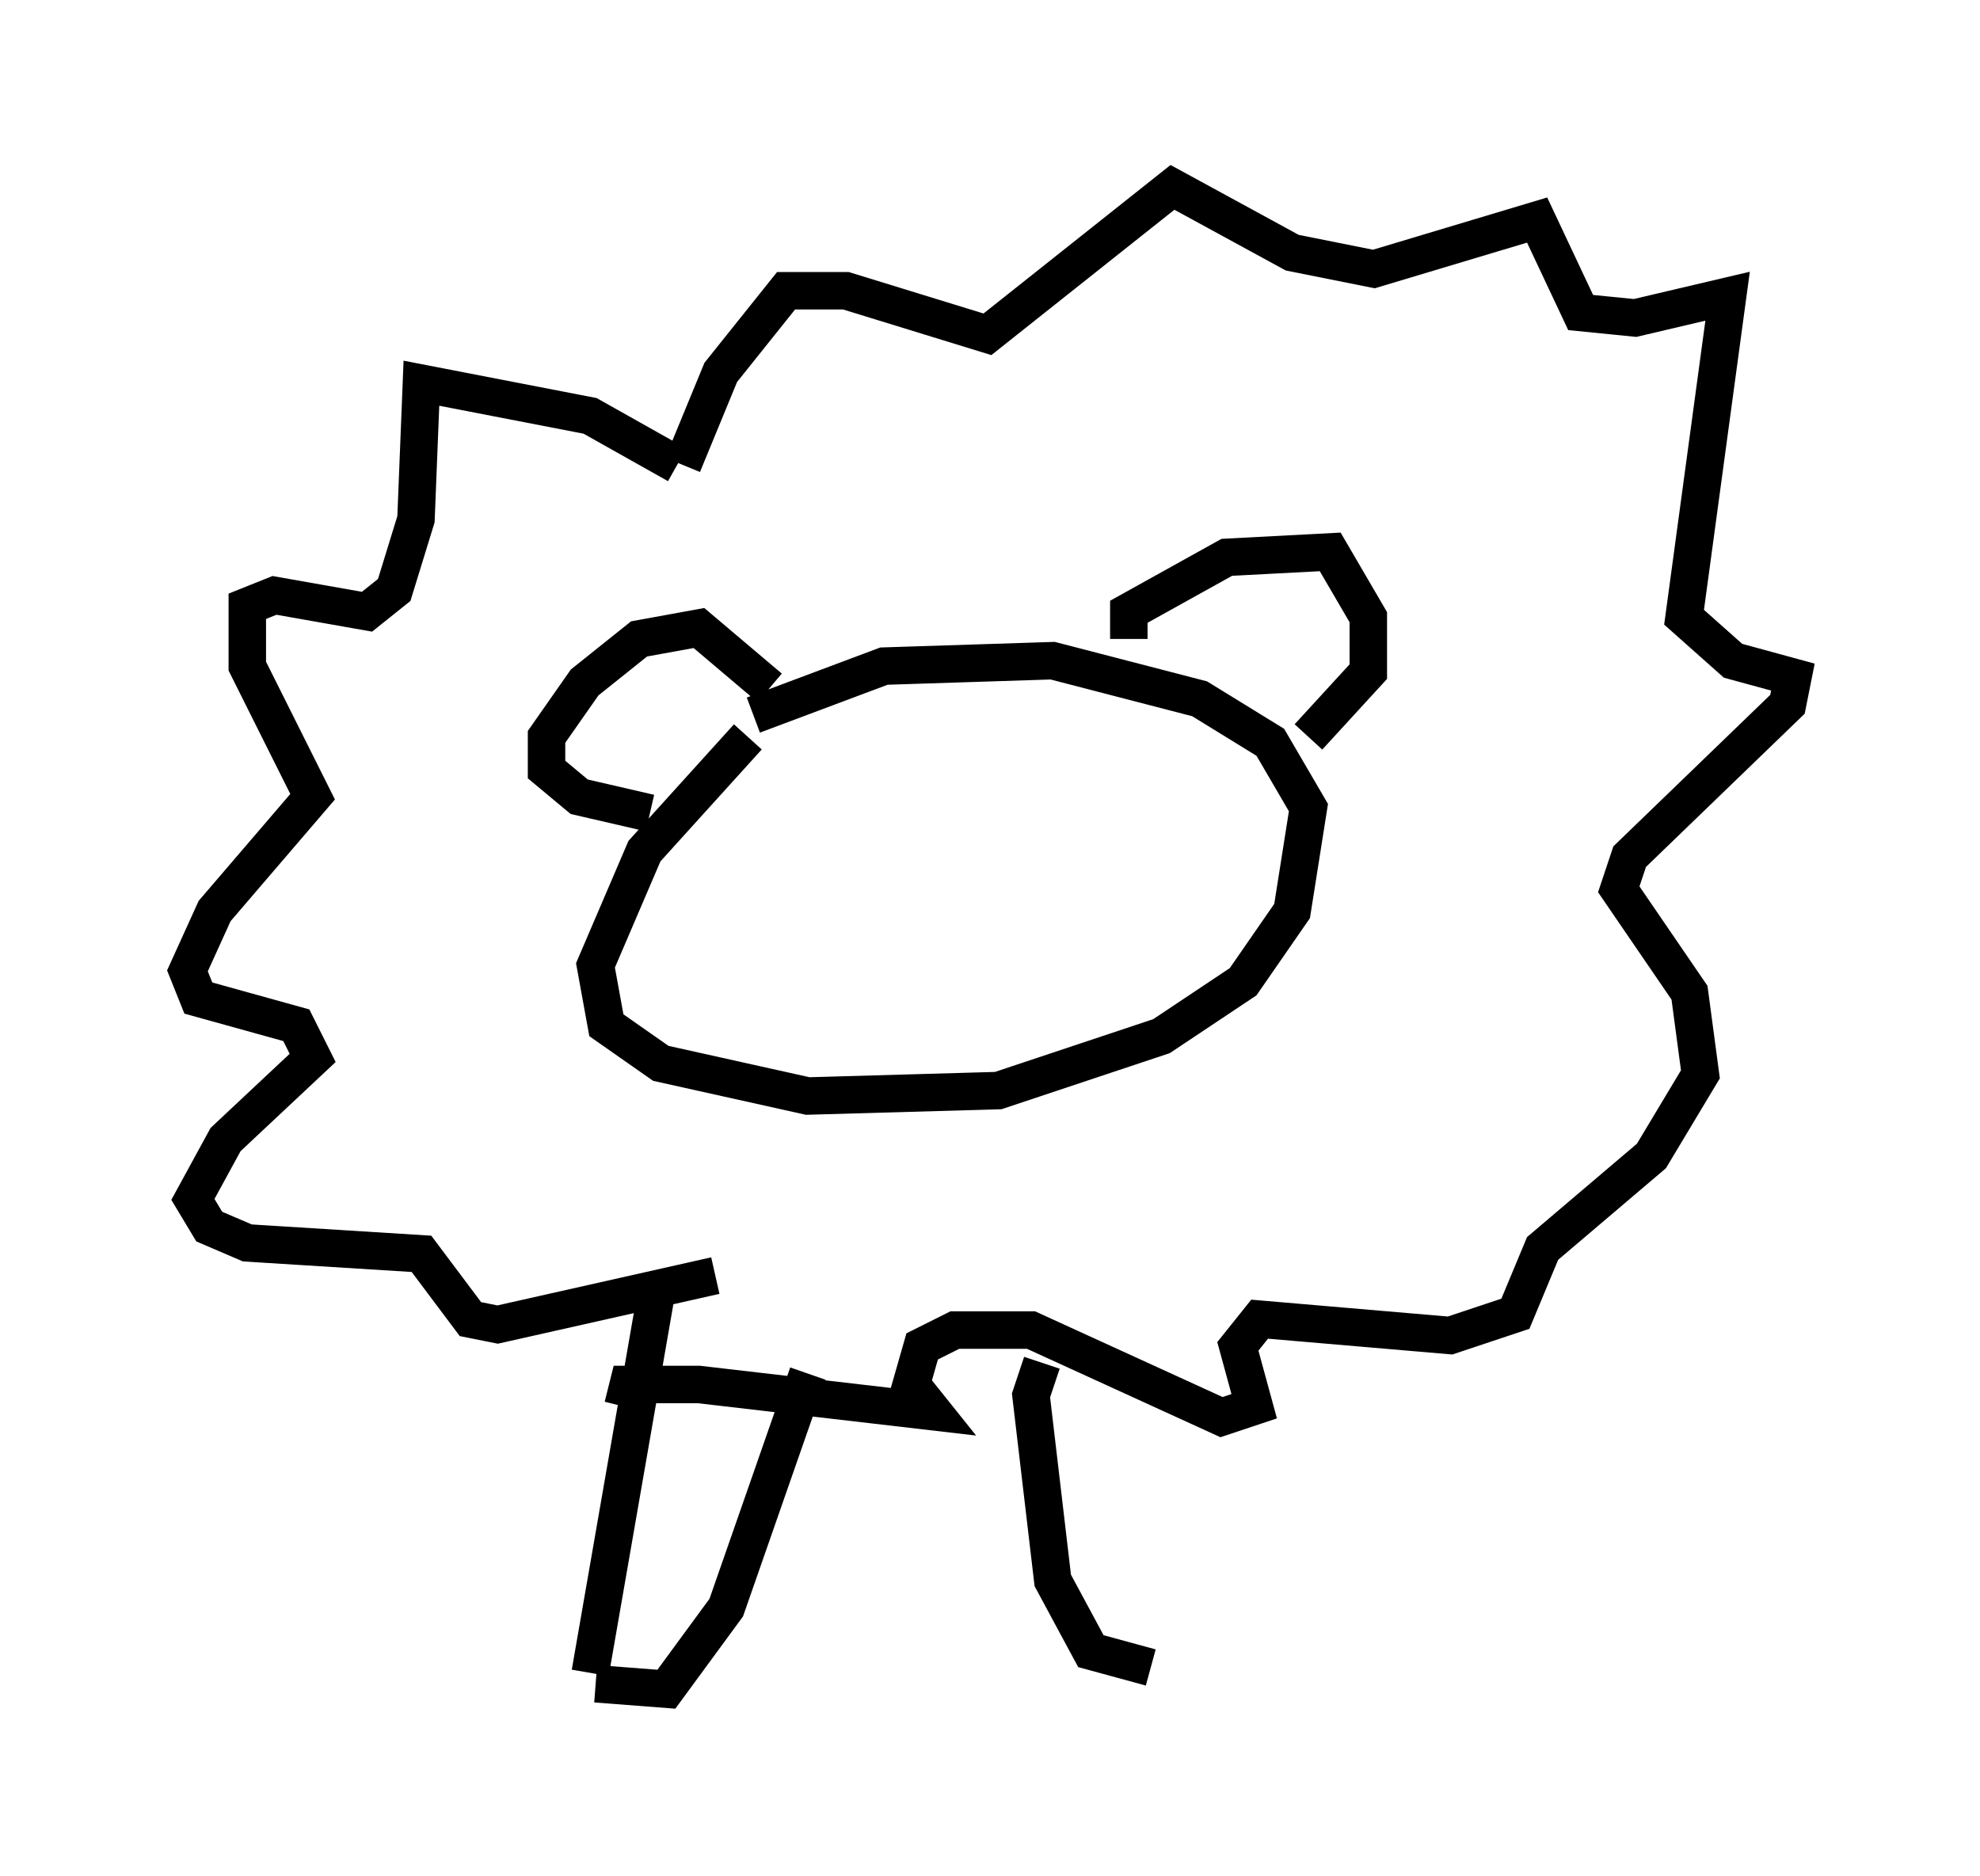 <?xml version="1.0" encoding="utf-8" ?>
<svg baseProfile="full" height="50.089" version="1.1" width="52.849" xmlns="http://www.w3.org/2000/svg" xmlns:ev="http://www.w3.org/2001/xml-events" xmlns:xlink="http://www.w3.org/1999/xlink"><defs /><rect fill="white" height="50.089" width="52.849" x="0" y="0" /><path d="M23.302, 17.637 m-3.341, 2.034 l-2.76, 3.05 -1.307, 3.05 l0.291, 1.598 1.453, 1.017 l3.922, 0.872 5.084, -0.145 l4.358, -1.453 2.179, -1.453 l1.307, -1.888 0.436, -2.76 l-1.017, -1.743 -1.888, -1.162 l-3.922, -1.017 -4.503, 0.145 l-3.486, 1.307 m0.436, -0.726 l-1.888, -1.598 -1.598, 0.291 l-1.453, 1.162 -1.017, 1.453 l0.0, 0.872 0.872, 0.726 l1.888, 0.436 m12.782, -4.648 l0.0, -0.726 2.615, -1.453 l2.76, -0.145 1.017, 1.743 l0.0, 1.453 -1.598, 1.743 m-16.849, -7.263 l-2.324, -1.307 -4.503, -0.872 l-0.145, 3.631 -0.581, 1.888 l-0.726, 0.581 -2.469, -0.436 l-0.726, 0.291 0.0, 1.598 l1.743, 3.486 -2.615, 3.05 l-0.726, 1.598 0.291, 0.726 l2.615, 0.726 0.436, 0.872 l-2.324, 2.179 -0.872, 1.598 l0.436, 0.726 1.017, 0.436 l4.648, 0.291 1.307, 1.743 l0.726, 0.145 5.81, -1.307 m-0.872, -21.642 l1.017, -2.469 1.743, -2.179 l1.598, 0.0 3.777, 1.162 l4.939, -3.922 3.196, 1.743 l2.179, 0.436 4.358, -1.307 l1.162, 2.469 1.453, 0.145 l2.469, -0.581 -1.162, 8.57 l1.307, 1.162 1.598, 0.436 l-0.145, 0.726 -4.212, 4.067 l-0.291, 0.872 1.888, 2.76 l0.291, 2.179 -1.307, 2.179 l-2.905, 2.469 -0.726, 1.743 l-1.743, 0.581 -5.084, -0.436 l-0.581, 0.726 0.436, 1.598 l-0.872, 0.291 -5.084, -2.324 l-2.034, 0.0 -0.872, 0.436 l-0.291, 1.017 0.581, 0.726 l-6.246, -0.726 -1.888, 0.0 l-0.145, 0.581 m0.872, -2.905 l-1.743, 10.022 m5.81, -7.989 l-2.179, 6.246 -1.598, 2.179 l-1.888, -0.145 m11.911, -8.57 l-0.291, 0.872 0.581, 4.939 l1.017, 1.888 1.598, 0.436 " fill="none" stroke="black" stroke-width="1" /></svg>